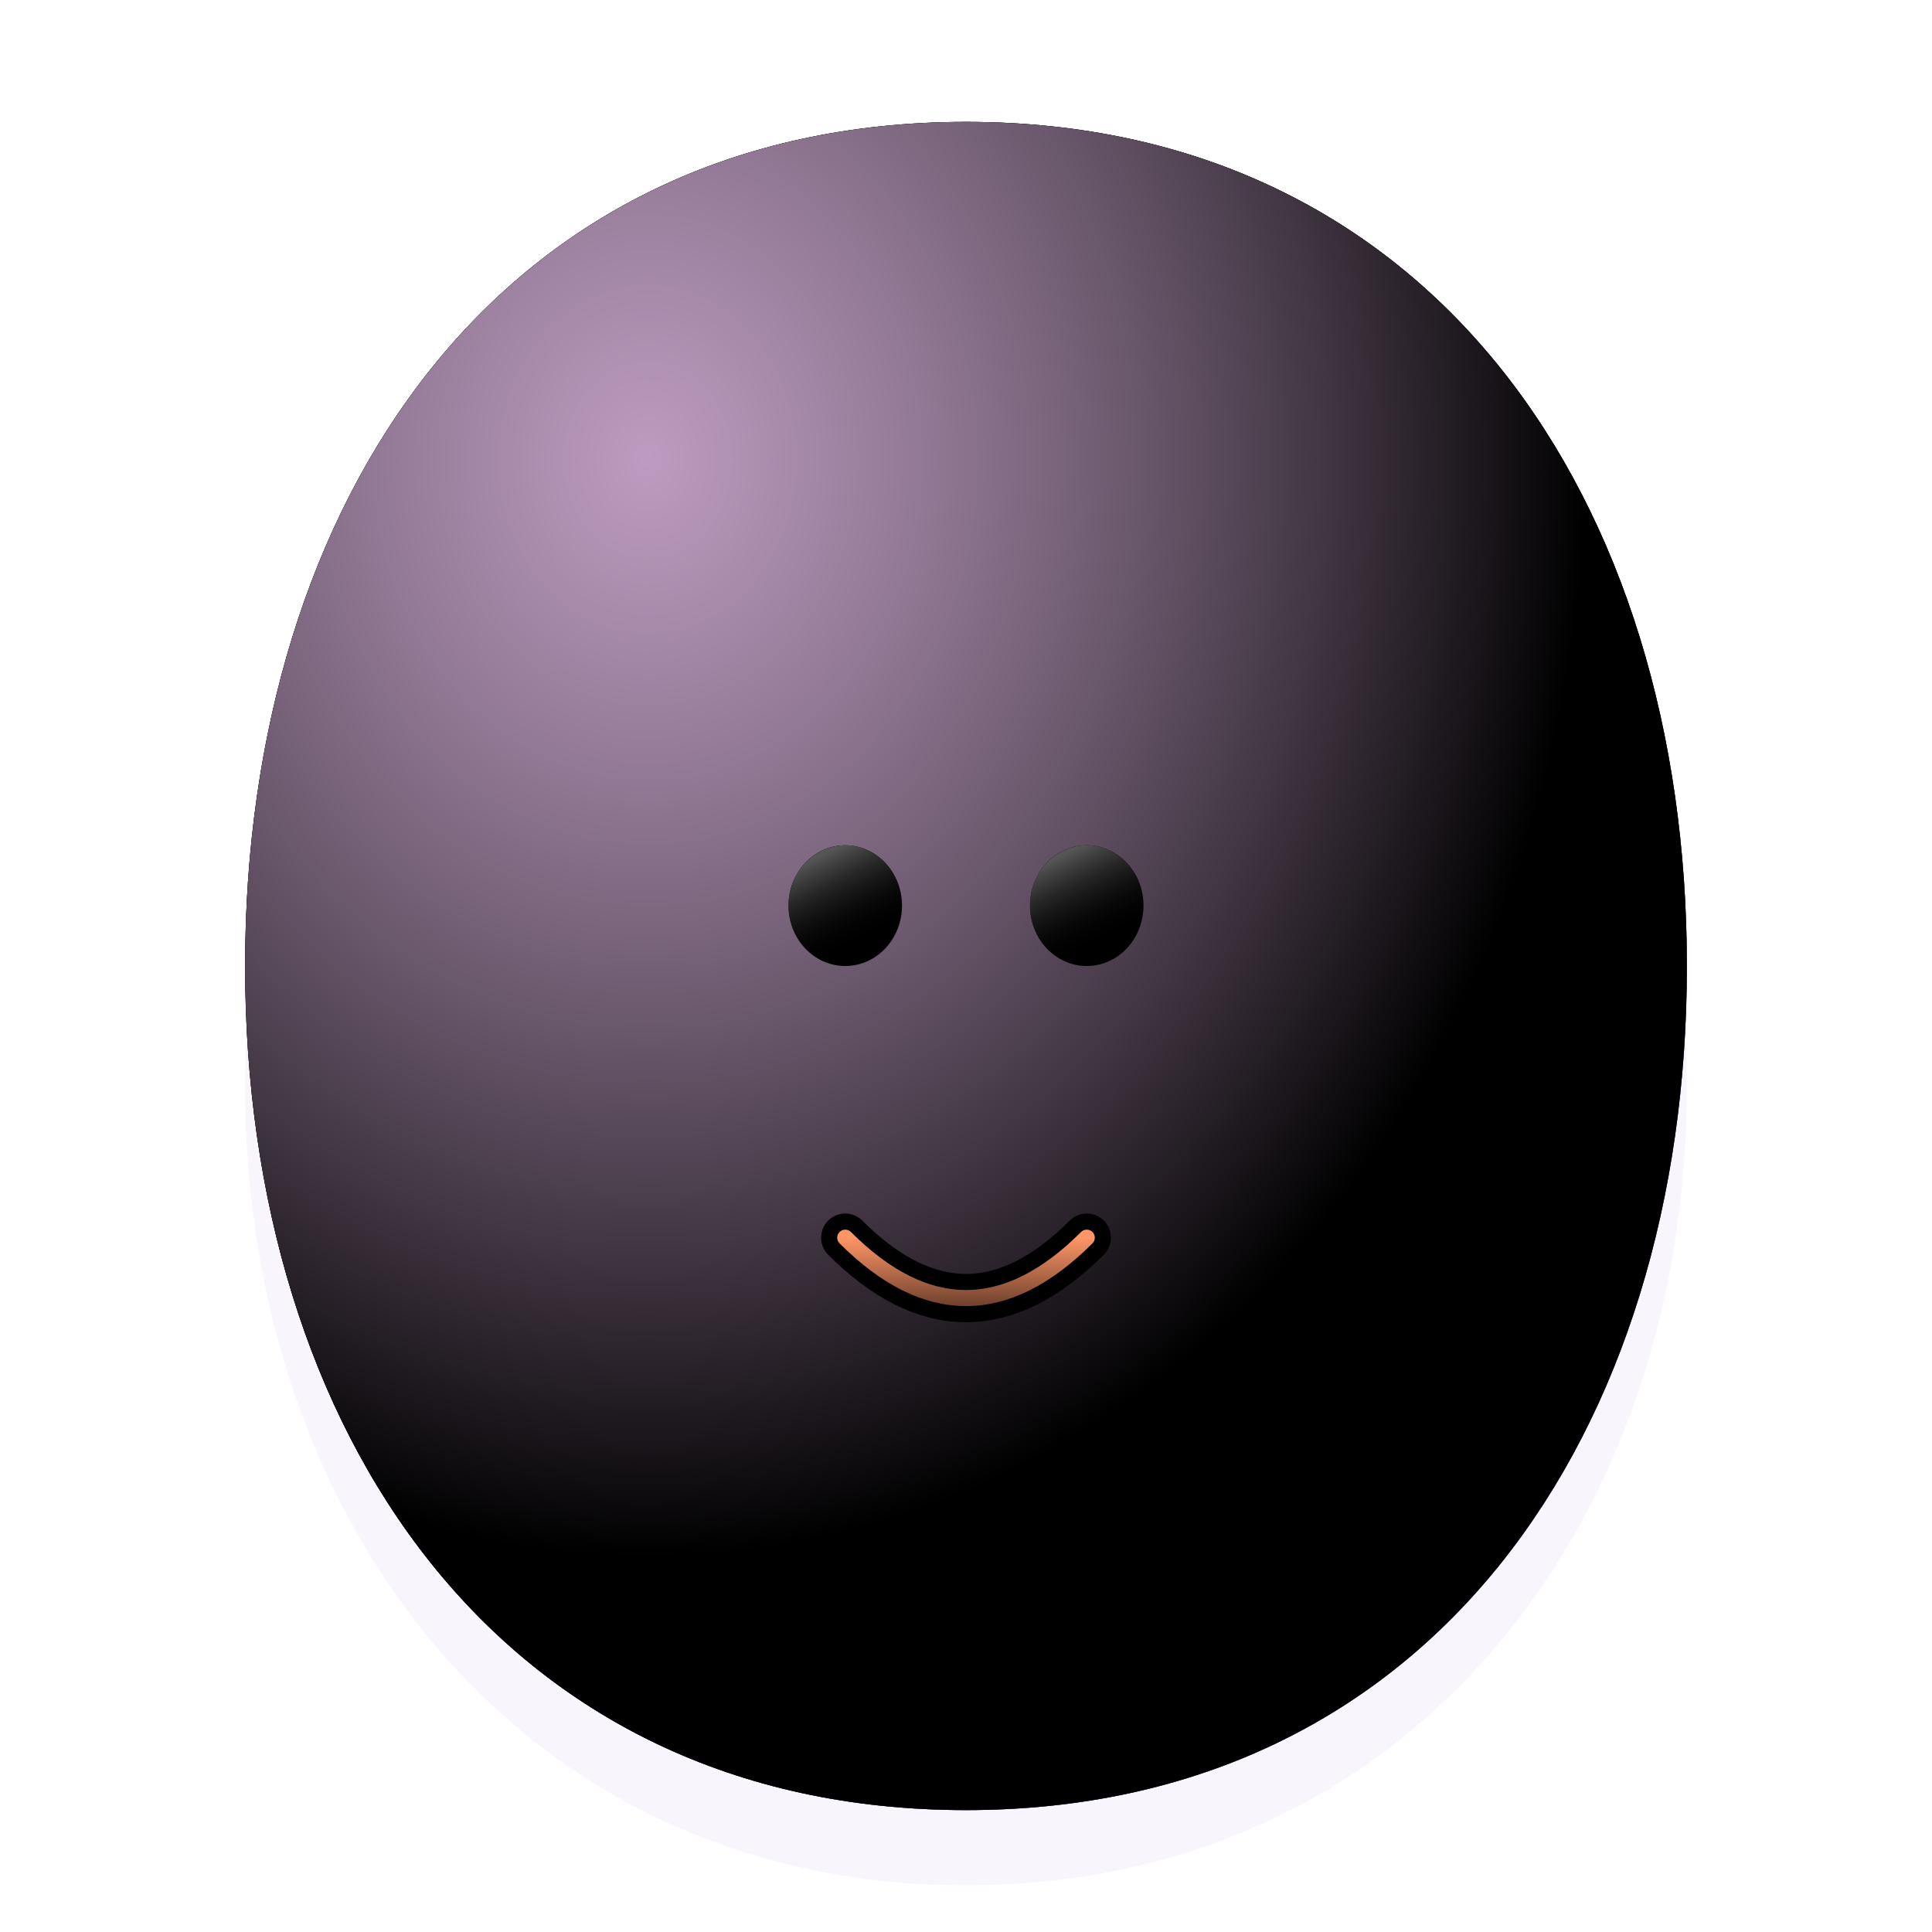 <svg
  xmlns="http://www.w3.org/2000/svg"
  version="1.1"
  xmlns:xlink="http://www.w3.org/1999/xlink"
  xmlns:svgjs="http://svgjs.dev/svgjs"
  viewBox="0 0 800 800"
>
  <defs>
    <radialGradient id="ccclaymoji-grad-dark" r="93%" cx="20%" cy="20%">
      <stop offset="70%" stop-color="hsl(265, 100%, 81%)" stop-opacity="0"></stop>
      <stop offset="97%" stop-color="#946fcb" stop-opacity="1"></stop>
    </radialGradient>
    <radialGradient id="ccclaymoji-grad-light" r="65%" cx="28%" cy="20%">
      <stop offset="0%" stop-color="#facfff" stop-opacity="0.75"></stop>
      <stop offset="100%" stop-color="hsl(265, 100%, 81%)" stop-opacity="0"></stop>
    </radialGradient>
    <filter
      id="ccclaymoji-blur"
      x="-100%"
      y="-100%"
      width="400%"
      height="400%"
      filterUnits="objectBoundingBox"
      primitiveUnits="userSpaceOnUse"
      color-interpolation-filters="sRGB"
    >
      <feGaussianBlur
        stdDeviation="30"
        x="0%"
        y="0%"
        width="100%"
        height="100%"
        in="SourceGraphic"
        edgeMode="none"
        result="blur"
      ></feGaussianBlur>
    </filter>
    <filter
      id="inner-blur"
      x="-100%"
      y="-100%"
      width="400%"
      height="400%"
      filterUnits="objectBoundingBox"
      primitiveUnits="userSpaceOnUse"
      color-interpolation-filters="sRGB"
    >
      <feGaussianBlur
        stdDeviation="2"
        x="0%"
        y="0%"
        width="100%"
        height="100%"
        in="SourceGraphic"
        edgeMode="none"
        result="blur"
      ></feGaussianBlur>
    </filter>
    <filter
      id="eye-shadow"
      x="-100%"
      y="-100%"
      width="400%"
      height="400%"
      filterUnits="objectBoundingBox"
      primitiveUnits="userSpaceOnUse"
      color-interpolation-filters="sRGB"
    >
      <feDropShadow
        stdDeviation="10"
        dx="10"
        dy="10"
        flood-color="#000000"
        flood-opacity="0.2"
        x="0%"
        y="0%"
        width="100%"
        height="100%"
        result="dropShadow"
      ></feDropShadow>
    </filter>
    <linearGradient gradientTransform="rotate(-25)" id="eye-light" x1="50%" y1="0%" x2="50%" y2="100%">
      <stop offset="20%" stop-color="#555555" stop-opacity="1"></stop>
      <stop offset="100%" stop-color="black" stop-opacity="0"></stop>
    </linearGradient>
    <linearGradient id="mouth-light" x1="50%" y1="0%" x2="50%" y2="100%">
      <stop offset="0%" stop-color="#ff9667" stop-opacity="1"></stop>
      <stop offset="100%" stop-color="hsl(3, 100%, 51%)" stop-opacity="0"></stop>
    </linearGradient>
    <filter
      id="mouth-shadow"
      x="-100%"
      y="-100%"
      width="400%"
      height="400%"
      filterUnits="objectBoundingBox"
      primitiveUnits="userSpaceOnUse"
      color-interpolation-filters="sRGB"
    >
      <feDropShadow
        stdDeviation="10"
        dx="10"
        dy="10"
        flood-color="#c20000"
        flood-opacity="0.2"
        x="0%"
        y="0%"
        width="100%"
        height="100%"
        result="dropShadow"
      ></feDropShadow>
    </filter>
  </defs>
  <g stroke-linecap="round">
    <path
      d="M698.5 450C698.5 632.632 582.632 780.683 400 780.683C217.369 780.683 101.5 632.632 101.5 450C101.5 267.369 217.369 119.317 400 119.317C582.632 119.317 698.5 267.369 698.5 450Z "
      fill="#946fcb"
      opacity="0.25"
      filter="url(#ccclaymoji-blur)"
    ></path>
    <path
      d="M698.5 400C698.5 593.039 593.039 749.526 400 749.526C206.962 749.526 101.5 593.039 101.5 400C101.5 206.962 206.962 50.474 400 50.474C593.039 50.474 698.5 206.962 698.5 400Z "
      fill="hsl(265, 100%, 81%)"
    ></path>
    <path
      d="M698.5 400C698.5 593.039 593.039 749.526 400 749.526C206.962 749.526 101.5 593.039 101.5 400C101.5 206.962 206.962 50.474 400 50.474C593.039 50.474 698.5 206.962 698.5 400Z "
      fill="url(#ccclaymoji-grad-dark)"
    ></path>
    <path
      d="M698.5 400C698.5 593.039 593.039 749.526 400 749.526C206.962 749.526 101.5 593.039 101.5 400C101.5 206.962 206.962 50.474 400 50.474C593.039 50.474 698.5 206.962 698.5 400Z "
      fill="url(#ccclaymoji-grad-light)"
    ></path>
    <ellipse rx="23.5" ry="25" cx="350" cy="375" fill="black" filter="url(#eye-shadow)"></ellipse>
    <ellipse rx="23.5" ry="25" cx="350" cy="375" fill="url(#eye-light)" filter="url(#inner-blur)"></ellipse>
    <ellipse rx="23.5" ry="25" cx="450" cy="375" fill="black" filter="url(#eye-shadow)"></ellipse>
    <ellipse rx="23.5" ry="25" cx="450" cy="375" fill="url(#eye-light)" filter="url(#inner-blur)"></ellipse>
    <path
      d="M350 512.5Q400 562.5 450 512.5 "
      stroke-width="20"
      stroke="hsl(3, 100%, 51%)"
      fill="none"
      filter="url(#mouth-shadow)"
    ></path>
    <path
      d="M350 512.5Q400 562.5 450 512.5 "
      stroke-width="6.667"
      stroke="url(#mouth-light)"
      fill="none"
      filter="url(#inner-blur)"
    ></path>
  </g>
</svg>
